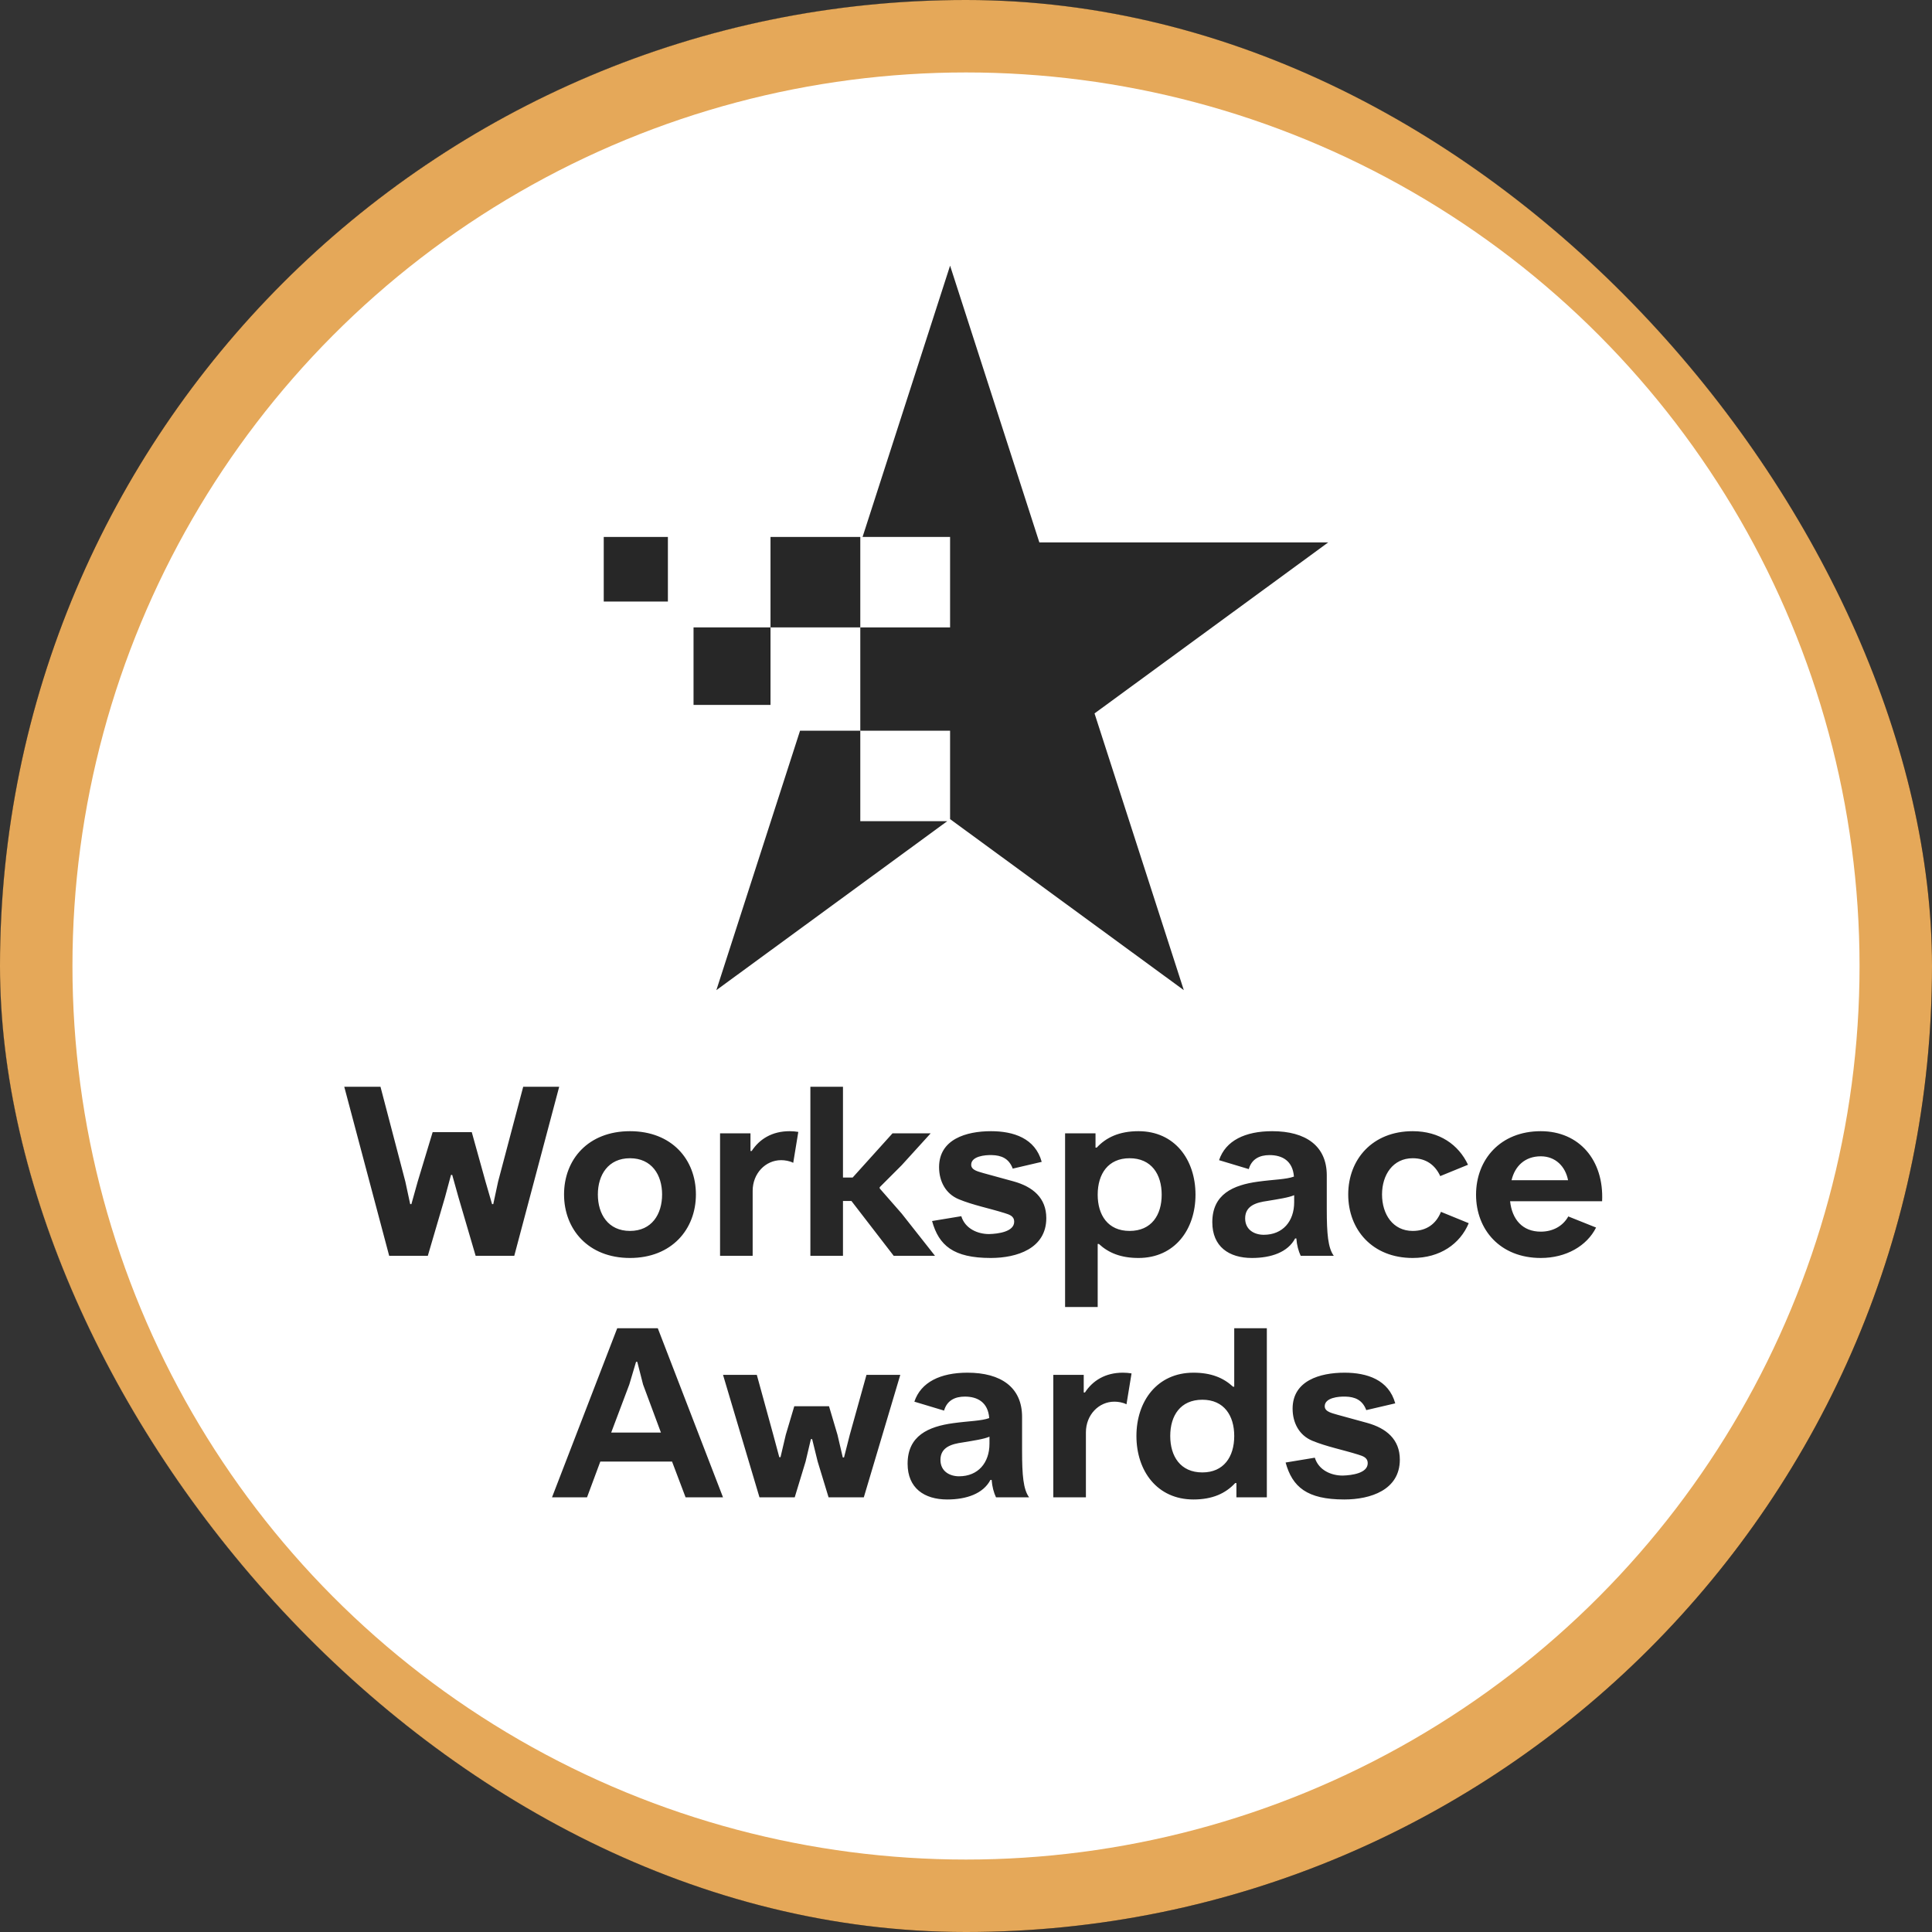 <svg width="80" height="80" viewBox="0 0 80 80" fill="none" xmlns="http://www.w3.org/2000/svg">
<rect x="0" y="0" width="80" height="80" fill="#333333" stroke="none"/>
<rect width="80" height="80" rx="40" fill="url(#paint0_radial_2115_4478)"/>
<rect width="80" height="80" rx="40" fill="url(#paint1_angular_2115_4478)" style="mix-blend-mode:difference"/>
<rect width="80" height="80" rx="40" fill="url(#paint2_angular_2115_4478)" style="mix-blend-mode:screen"/>
<rect width="80" height="80" rx="40" fill="#E5A859" style="mix-blend-mode:color"/>
<circle cx="40" cy="40" r="37" fill="white"/>
<path d="M39.341 11L43.037 22.459H55L45.322 29.541L49.019 41L39.341 33.918V30.258H35.623V25.979H39.341V22.234H35.717L39.341 11Z" fill="#272727"/>
<path d="M31.905 25.979H35.623V22.234H31.905V25.979Z" fill="#272727"/>
<path d="M31.905 25.979V29.189H28.718V25.979H31.905Z" fill="#272727"/>
<path d="M35.623 30.258V34.003H39.224L29.663 41L33.128 30.258H35.623Z" fill="#272727"/>
<path d="M25 22.234H27.656V24.909H25V22.234Z" fill="#272727"/>
<path d="M18.425 49.58L17.715 52H16.115L14.255 45H15.755L16.785 48.93L16.985 49.86H17.035L17.295 48.93L17.915 46.88H19.535L20.105 48.93L20.375 49.86H20.425L20.625 48.93L21.665 45H23.155L21.295 52H19.695L18.985 49.58L18.725 48.65H18.675L18.425 49.58ZM26.086 46.84C27.816 46.84 28.816 48.01 28.816 49.46C28.816 50.9 27.816 52.09 26.086 52.09C24.356 52.09 23.356 50.9 23.356 49.46C23.356 48.01 24.356 46.84 26.086 46.84ZM26.086 47.96C25.186 47.96 24.756 48.65 24.756 49.46C24.756 50.28 25.186 50.97 26.086 50.97C26.986 50.97 27.416 50.28 27.416 49.46C27.416 48.65 26.986 47.96 26.086 47.96ZM31.166 52H29.816V46.93H31.076V47.66H31.126C31.446 47.17 31.966 46.84 32.696 46.84C32.826 46.84 32.936 46.85 33.056 46.87L32.846 48.15C32.696 48.07 32.496 48.04 32.346 48.04C31.696 48.04 31.166 48.59 31.166 49.31V52ZM34.906 45V48.76H35.306L36.956 46.93H38.536L37.336 48.25L36.426 49.16V49.21L37.336 50.25L38.716 52H37.006L35.256 49.73H34.906V52H33.556V45H34.906ZM43.135 48.11L41.935 48.39C41.775 47.96 41.455 47.84 41.075 47.83C40.775 47.82 40.215 47.88 40.215 48.23C40.215 48.47 40.555 48.52 40.735 48.58L41.975 48.92C42.765 49.14 43.325 49.6 43.325 50.44C43.325 51.7 42.105 52.09 41.025 52.09C39.475 52.09 38.875 51.57 38.595 50.56L39.805 50.36C39.965 50.88 40.485 51.1 40.955 51.1C41.345 51.09 41.995 51 41.995 50.59C41.995 50.34 41.775 50.29 41.595 50.23C40.955 50.03 40.285 49.9 39.705 49.66C39.145 49.43 38.885 48.9 38.885 48.33C38.885 47.17 40.015 46.84 41.035 46.84C41.965 46.84 42.865 47.13 43.135 48.11ZM47.143 52.09C46.413 52.09 45.903 51.88 45.503 51.51H45.453V54.12H44.103V46.93H45.363V47.52H45.413C45.803 47.1 46.343 46.84 47.143 46.84C48.643 46.84 49.503 48.02 49.503 49.47C49.503 50.91 48.643 52.09 47.143 52.09ZM46.773 47.96C45.893 47.96 45.453 48.6 45.453 49.47C45.453 50.31 45.873 50.97 46.773 50.97C47.683 50.97 48.103 50.31 48.103 49.47C48.103 48.63 47.683 47.96 46.773 47.96ZM54.939 48.67V50.07C54.939 51.09 54.989 51.67 55.229 52H53.859C53.769 51.81 53.699 51.56 53.679 51.28H53.629C53.329 51.85 52.639 52.09 51.839 52.09C50.889 52.09 50.199 51.62 50.199 50.61C50.199 49.45 51.059 49.07 52.089 48.93C52.739 48.84 53.249 48.84 53.579 48.72C53.529 48.07 53.099 47.83 52.569 47.83C52.159 47.83 51.829 47.99 51.709 48.41L50.479 48.04C50.749 47.23 51.559 46.84 52.679 46.84C54.069 46.84 54.939 47.45 54.939 48.67ZM52.329 51.13C53.119 51.13 53.589 50.57 53.589 49.78V49.49C53.359 49.59 52.949 49.65 52.469 49.73C52.049 49.79 51.559 49.91 51.559 50.45C51.559 50.93 51.949 51.13 52.329 51.13ZM59.667 50.18L60.817 50.65C60.457 51.51 59.627 52.09 58.497 52.09C56.827 52.09 55.827 50.92 55.827 49.46C55.827 48.01 56.827 46.84 58.497 46.84C59.607 46.84 60.397 47.4 60.787 48.23L59.637 48.7C59.427 48.24 59.047 47.96 58.497 47.96C57.677 47.96 57.227 48.65 57.227 49.46C57.227 50.28 57.677 50.97 58.497 50.97C59.067 50.97 59.467 50.68 59.667 50.18ZM64.94 50.37L66.09 50.83C65.71 51.59 64.85 52.09 63.8 52.09C62.12 52.09 61.12 50.92 61.12 49.47C61.12 48.02 62.12 46.84 63.8 46.84C65.39 46.84 66.42 48.04 66.34 49.74H62.53C62.61 50.49 63.04 51 63.8 51C64.29 51 64.71 50.78 64.94 50.37ZM63.8 47.88C63.15 47.88 62.73 48.28 62.59 48.87H64.93C64.82 48.3 64.41 47.88 63.8 47.88ZM27.238 55L29.938 62H28.388L27.828 60.52H24.858L24.308 62H22.858L25.558 55H27.238ZM26.388 56.39H26.338L26.058 57.33L25.308 59.32H27.368L26.628 57.33L26.388 56.39ZM34.309 62L33.858 60.52L33.629 59.59H33.578L33.358 60.52L32.908 62H31.448L29.939 56.93H31.338L32.019 59.41L32.269 60.34H32.319L32.538 59.41L32.889 58.23H34.328L34.678 59.41L34.898 60.35H34.949L35.188 59.41L35.879 56.93H37.279L35.769 62H34.309ZM42.322 58.67V60.07C42.322 61.09 42.372 61.67 42.612 62H41.242C41.152 61.81 41.082 61.56 41.062 61.28H41.012C40.712 61.85 40.022 62.09 39.222 62.09C38.272 62.09 37.582 61.62 37.582 60.61C37.582 59.45 38.442 59.07 39.472 58.93C40.122 58.84 40.632 58.84 40.962 58.72C40.912 58.07 40.482 57.83 39.952 57.83C39.542 57.83 39.212 57.99 39.092 58.41L37.862 58.04C38.132 57.23 38.942 56.84 40.062 56.84C41.452 56.84 42.322 57.45 42.322 58.67ZM39.712 61.13C40.502 61.13 40.972 60.57 40.972 59.78V59.49C40.742 59.59 40.332 59.65 39.852 59.73C39.432 59.79 38.942 59.91 38.942 60.45C38.942 60.93 39.332 61.13 39.712 61.13ZM44.965 62H43.615V56.93H44.875V57.66H44.925C45.245 57.17 45.765 56.84 46.495 56.84C46.625 56.84 46.735 56.85 46.855 56.87L46.645 58.15C46.495 58.07 46.295 58.04 46.145 58.04C45.495 58.04 44.965 58.59 44.965 59.31V62ZM49.417 56.84C50.147 56.84 50.657 57.05 51.057 57.42H51.107V55H52.457V62H51.197V61.41H51.147C50.747 61.84 50.207 62.09 49.417 62.09C47.917 62.09 47.057 60.91 47.057 59.46C47.057 58.02 47.917 56.84 49.417 56.84ZM49.787 60.97C50.667 60.97 51.107 60.33 51.107 59.46C51.107 58.62 50.687 57.96 49.787 57.96C48.877 57.96 48.457 58.62 48.457 59.46C48.457 60.3 48.877 60.97 49.787 60.97ZM57.774 58.11L56.574 58.39C56.414 57.96 56.094 57.84 55.714 57.83C55.414 57.82 54.854 57.88 54.854 58.23C54.854 58.47 55.194 58.52 55.374 58.58L56.614 58.92C57.404 59.14 57.964 59.6 57.964 60.44C57.964 61.7 56.744 62.09 55.664 62.09C54.114 62.09 53.514 61.57 53.234 60.56L54.444 60.36C54.604 60.88 55.124 61.1 55.594 61.1C55.984 61.09 56.634 61 56.634 60.59C56.634 60.34 56.414 60.29 56.234 60.23C55.594 60.03 54.924 59.9 54.344 59.66C53.784 59.43 53.524 58.9 53.524 58.33C53.524 57.17 54.654 56.84 55.674 56.84C56.604 56.84 57.504 57.13 57.774 58.11Z" fill="#272727"/>
<defs>
<radialGradient id="paint0_radial_2115_4478" cx="0" cy="0" r="1" gradientUnits="userSpaceOnUse" gradientTransform="translate(8.084 22.593) rotate(29.694) scale(73.481 73.987)">
<stop offset="0.083" stop-color="#7E6A7E"/>
<stop offset="0.375" stop-color="#D5D5D5"/>
<stop offset="0.635" stop-color="#75888A"/>
<stop offset="1" stop-color="#896753"/>
</radialGradient>
<radialGradient id="paint1_angular_2115_4478" cx="0" cy="0" r="1" gradientUnits="userSpaceOnUse" gradientTransform="translate(40 40) rotate(90) scale(40)">
<stop offset="0.083" stop-color="white"/>
<stop offset="0.266"/>
<stop offset="0.469" stop-color="white"/>
<stop offset="0.635"/>
<stop offset="0.792" stop-color="white"/>
<stop offset="1"/>
</radialGradient>
<radialGradient id="paint2_angular_2115_4478" cx="0" cy="0" r="1" gradientUnits="userSpaceOnUse" gradientTransform="translate(40 40) rotate(90) scale(40)">
<stop offset="0.047" stop-color="white" stop-opacity="0.72"/>
<stop offset="0.245"/>
<stop offset="0.422" stop-color="white" stop-opacity="0.72"/>
<stop offset="0.625"/>
<stop offset="0.802" stop-color="white" stop-opacity="0.72"/>
<stop offset="1"/>
</radialGradient>
</defs>
</svg>
